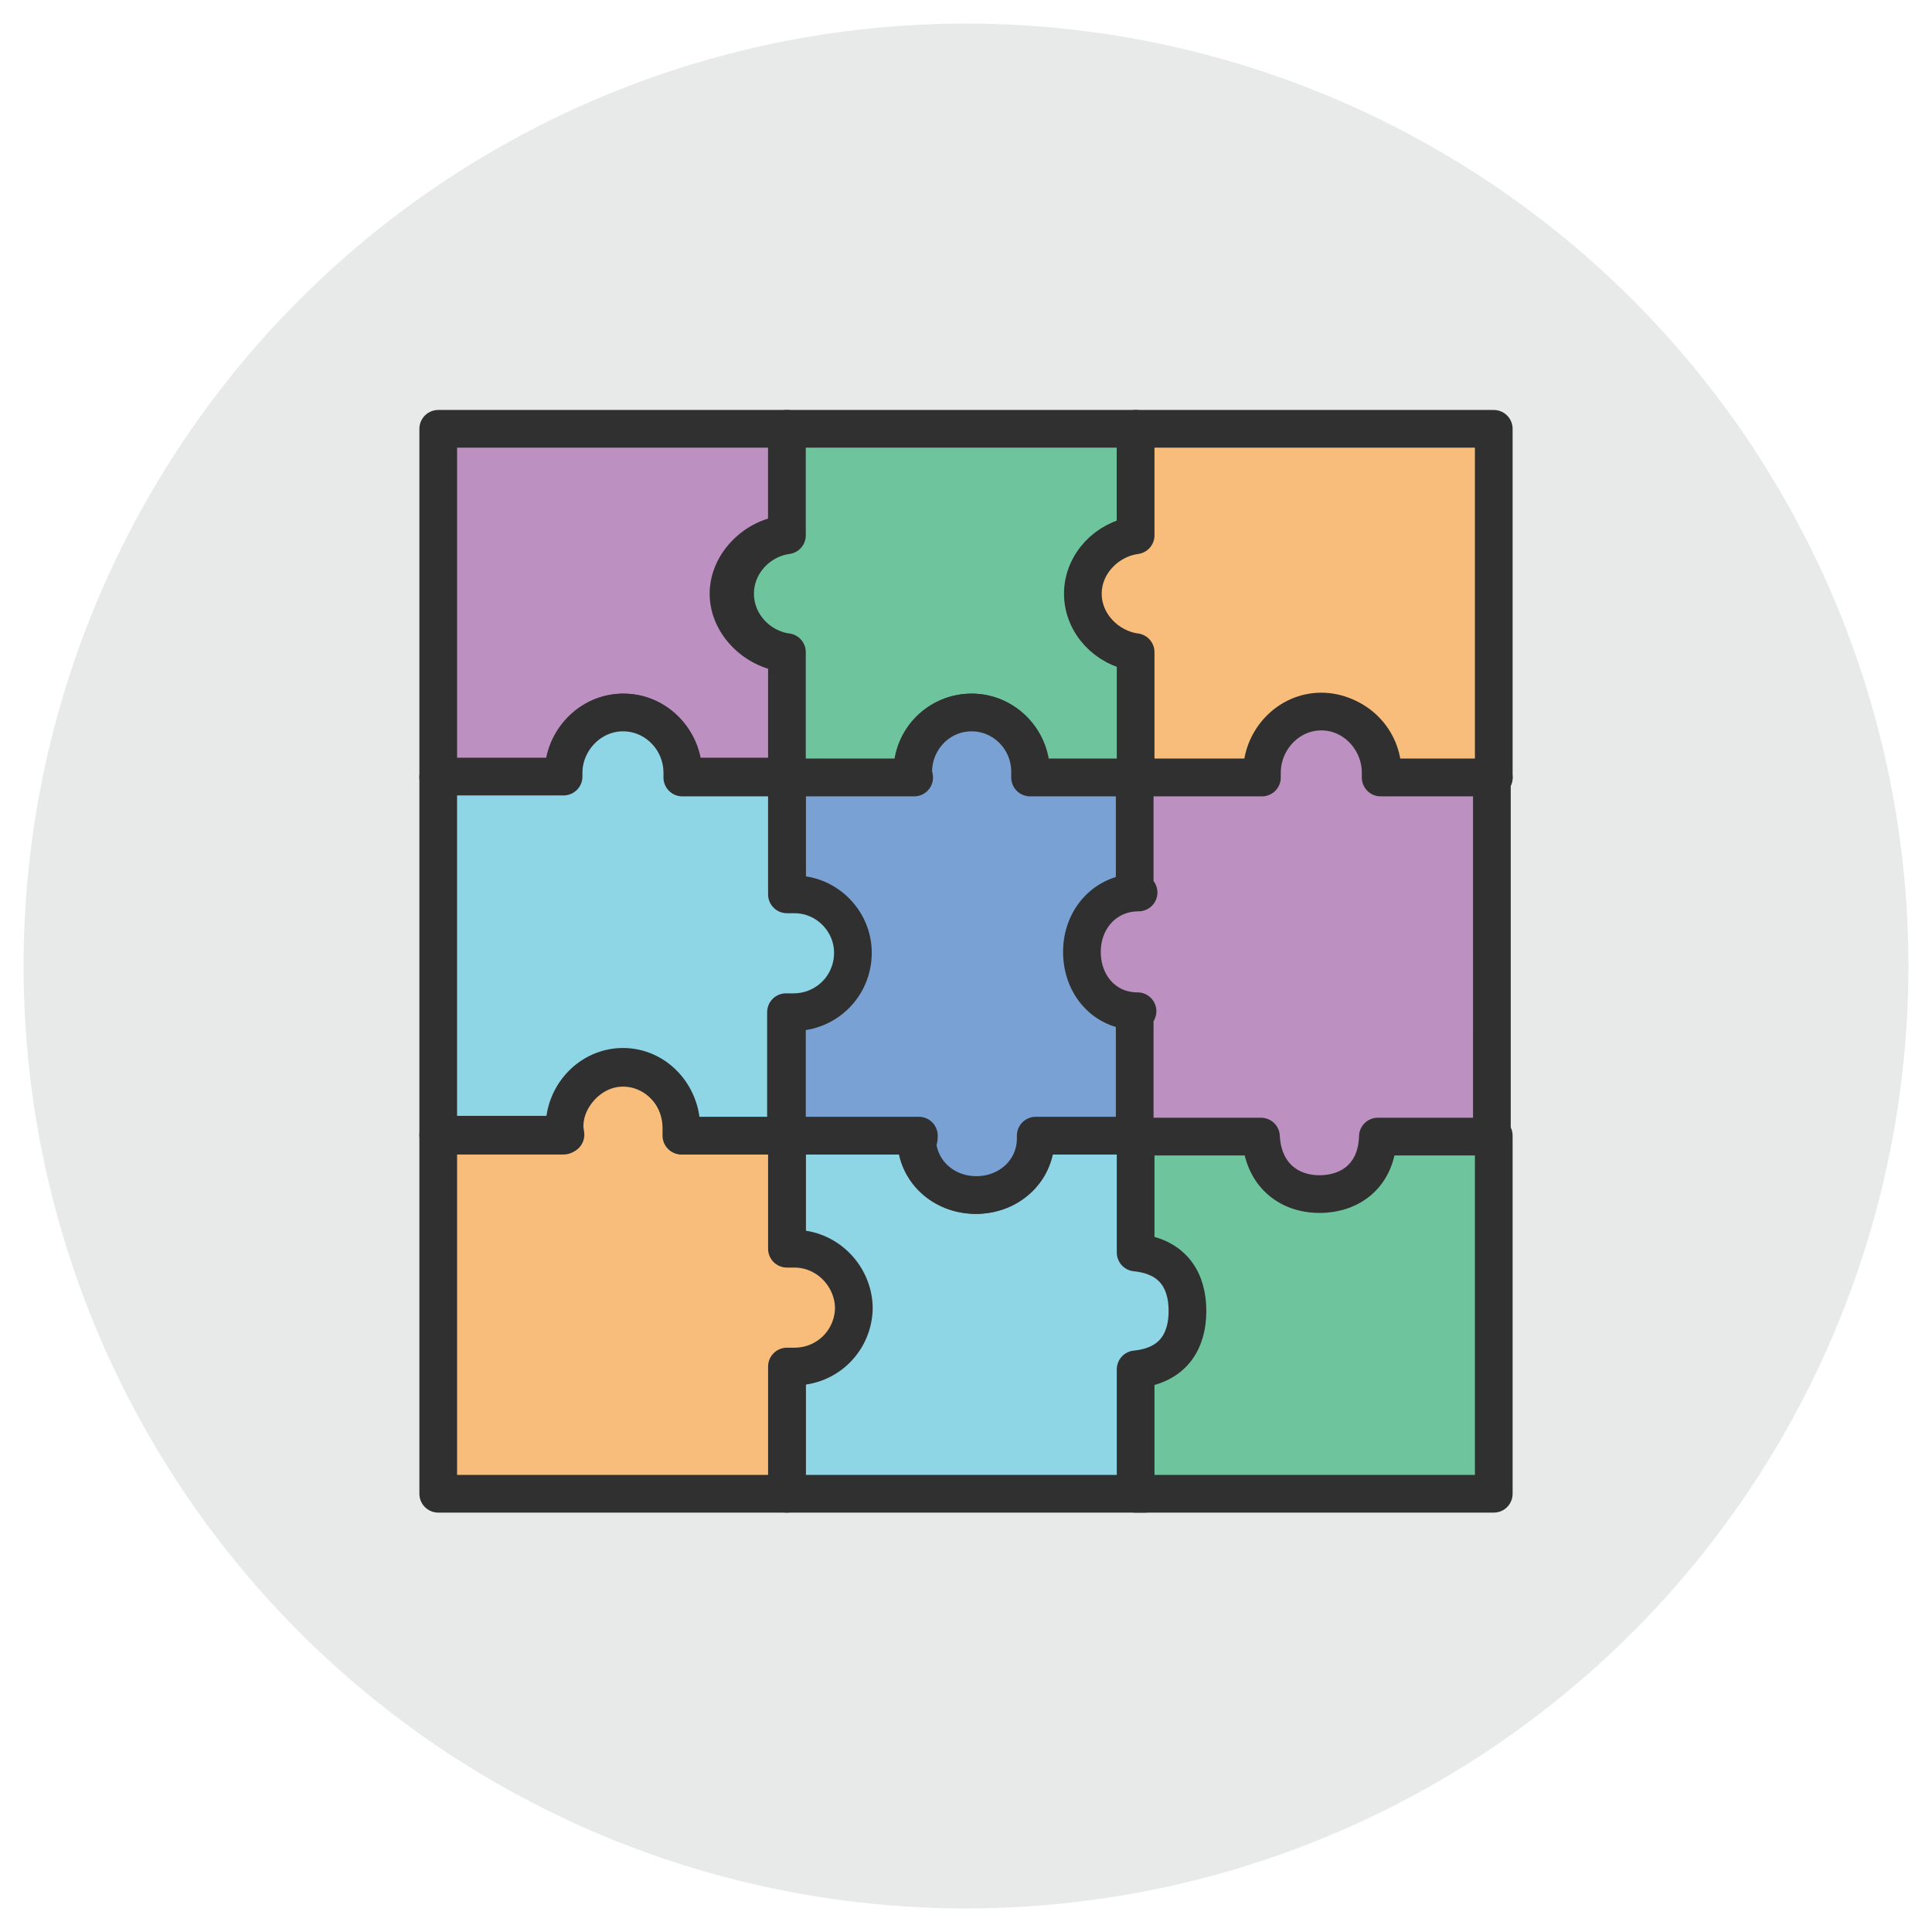 <?xml version="1.0" encoding="utf-8"?>
<!-- Generator: Adobe Illustrator 19.0.0, SVG Export Plug-In . SVG Version: 6.00 Build 0)  -->
<svg version="1.1" id="Layer_1" xmlns="http://www.w3.org/2000/svg" xmlns:xlink="http://www.w3.org/1999/xlink" x="0px" y="0px"
	 viewBox="0 0 205 205" style="enable-background:new 0 0 205 205;" xml:space="preserve">
<style type="text/css">
	.st0{fill:#E8EAEA;}
	.st1{fill:#8ED5E6;stroke:#303030;stroke-width:4;stroke-linejoin:round;stroke-miterlimit:10;}
	.st2{fill:#BD90C2;stroke:#303030;stroke-width:4;stroke-linejoin:round;stroke-miterlimit:10;}
	.st3{fill:#F8BD7B;stroke:#303030;stroke-width:4;stroke-linecap:round;stroke-linejoin:round;stroke-miterlimit:10;}
	.st4{fill:#6DC49D;stroke:#303030;stroke-width:4;stroke-linecap:round;stroke-linejoin:round;stroke-miterlimit:10;}
	.st5{fill:#79A1D3;stroke:#303030;stroke-width:4;stroke-linejoin:round;stroke-miterlimit:10;}
</style>
<circle id="XMLID_41_" class="st0" cx="102.5" cy="102.5" r="100"/>
<path id="XMLID_34_" class="st1" d="M121.5,132.9v-12.4h-11.7c0,1,0,0,0,0.2c0,3.5-2.8,6.1-6.3,6.1c-3.5,0-6.3-2.6-6.3-6
	c0-0.2,0,0.7,0-0.3H83.5v12c4,0.3,5.7,3,5.7,6.2s-1.7,6-5.7,6.2v13.6h38v-13.2c4-0.4,5.5-3,5.5-6.2
	C127,135.9,125.5,133.3,121.5,132.9z"/>
<path id="XMLID_33_" class="st2" d="M77.3,63c0-3.4,3.2-6.2,6.2-6.3V45.5h-37v37h13.4c0,0,0-0.4,0-0.5c0-3.5,2.8-6.4,6.3-6.4
	c3.5,0,6.3,3,6.3,6.4c0,0.1,0,0.4,0,0.4h11.1V69.3C80.5,69.2,77.3,66.4,77.3,63z"/>
<path id="XMLID_32_" class="st3" d="M84.3,132.5c0,0-0.8,0-0.8,0v-12H72.4c0-1,0-0.6,0-0.7c0-3.5-2.8-6.5-6.3-6.5
	c-3.5,0-6.3,3.2-6.3,6.6c0,0.1,0-0.4,0,0.6H46.5v38h37V145c0,0,0.7,0,0.8,0c3.5,0,6.3-2.8,6.3-6.3C90.5,135.3,87.7,132.5,84.3,132.5
	z"/>
<path id="XMLID_31_" class="st4" d="M120.5,56.9V45.5h-37v11.3c-3,0.4-5.5,3-5.5,6.2c0,3.2,2.5,5.8,5.5,6.2v13.3h13.3
	c0,0,0-0.4,0-0.6c0-3.5,2.8-6.3,6.3-6.3c3.5,0,6.3,2.9,6.3,6.3c0,0.2,0,0.6,0,0.6h11.2V69.2c-3-0.4-5.5-3-5.5-6.2
	C115,59.8,117.5,57.2,120.5,56.9z"/>
<path id="XMLID_30_" class="st3" d="M158.5,45.5h-38v11.3c-3,0.4-5.6,3-5.6,6.2c0,3.2,2.6,5.8,5.6,6.2v13.3h13.6c0,0,0-0.4,0-0.6
	c0-3.5,2.8-6.3,6.3-6.3c3.5,0,6.3,2.9,6.3,6.3c0,0.2,0,0.6,0,0.6h11.8V45.5z"/>
<path id="XMLID_29_" class="st5" d="M120.5,82.5h-11.2c0,0,0-0.4,0-0.6c0-3.5-2.8-6.3-6.2-6.3c-3.5,0-6.2,2.9-6.2,6.3
	c0,0.2,0.1,0.6,0.1,0.6H83.5v38h14c0,1-0.2,0-0.2,0.2c0,3.5,2.8,6.1,6.3,6.1c3.5,0,6.3-2.6,6.3-6c0-0.2,0,0.7,0-0.3h10.7V82.5z"/>
<path id="XMLID_28_" class="st1" d="M84.3,94.9c0,0-0.8,0-0.8,0V82.5H72.4c0,0,0-0.4,0-0.5c0-3.5-2.8-6.4-6.3-6.4
	c-3.5,0-6.3,3-6.3,6.4c0,0.1,0,0.4,0,0.4H46.5v38H60c0,0-0.1-0.7-0.1-0.8c0-3.5,2.8-6.4,6.2-6.4c3.5,0,6.2,3,6.2,6.5
	c0,0.2,0,0.8,0,0.8h11.1v-13.1c0,0,0.7,0,0.8,0c3.5,0,6.3-2.8,6.3-6.3C90.5,97.7,87.7,94.9,84.3,94.9z"/>
<path id="XMLID_27_" class="st4" d="M120.5,145.3v13.2h38v-38h-38v12.4c4,0.4,5.5,3,5.5,6.2C126,142.3,124.5,144.9,120.5,145.3z"/>
<path id="XMLID_36_" class="st2" d="M158.5,82.5h-12c0,0,0-0.4,0-0.5c0-3.5-2.8-6.5-6.3-6.5c-3.5,0-6.3,3-6.3,6.5c0,0.1,0,0.5,0,0.5
	h-13.5v12.2c0,0,0.5,0,0.4,0c-3.5,0-6,2.8-6,6.3c0,3.5,2.4,6.3,5.9,6.3c0,0-0.3,0-0.3,0v13.3h13.4c0.2,4,2.9,6.1,6.2,6.1
	c3.4,0,6.1-2.1,6.2-6.1h12.1V82.5z"/>
</svg>

